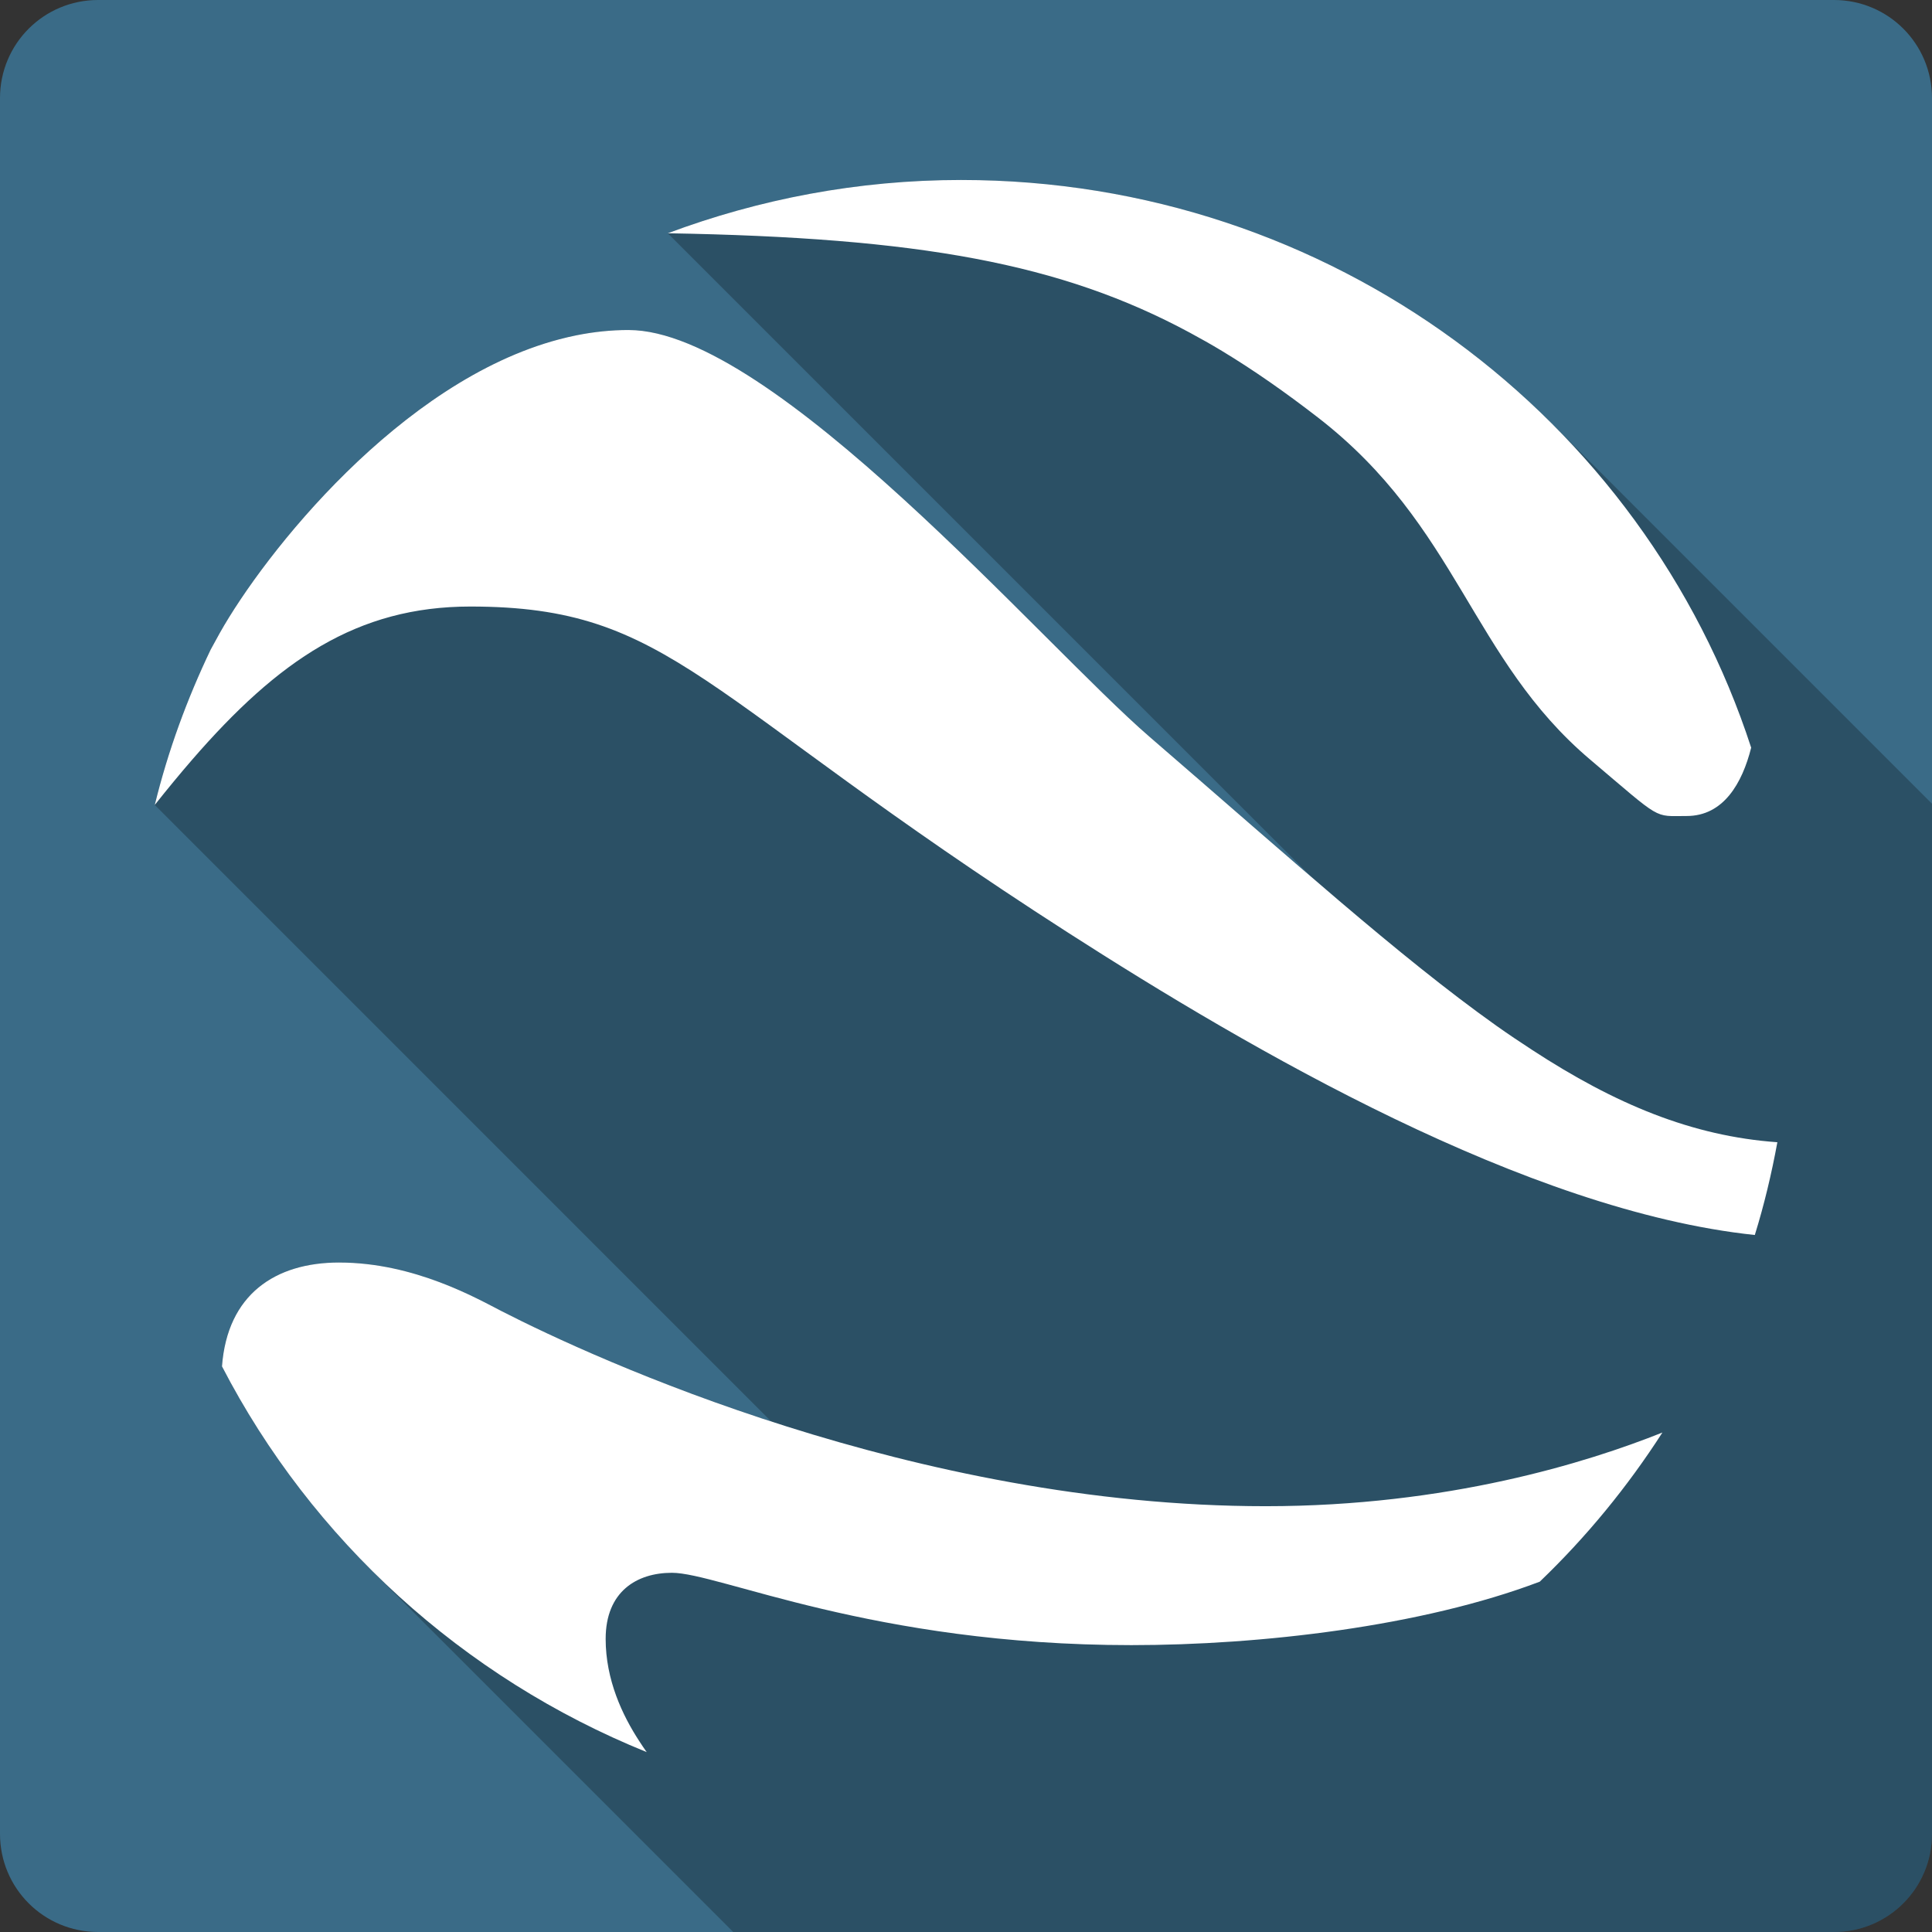 <?xml version="1.0" encoding="UTF-8" standalone="no"?>
<svg
   xmlns:dc="http://purl.org/dc/elements/1.1/"
   xmlns:cc="http://creativecommons.org/ns#"
   xmlns:rdf="http://www.w3.org/1999/02/22-rdf-syntax-ns#"
   xmlns:svg="http://www.w3.org/2000/svg"
   xmlns="http://www.w3.org/2000/svg"
   xmlns:xlink="http://www.w3.org/1999/xlink"
   xmlns:sodipodi="http://sodipodi.sourceforge.net/DTD/sodipodi-0.dtd"
   xmlns:inkscape="http://www.inkscape.org/namespaces/inkscape"
   viewBox="0 0 512 512"
   id="svg2"
   version="1.1"
   inkscape:version="0.91 r13725"
   sodipodi:docname="google-earth.svg">
  <rect x="0" y="0" width="512" height="512" fill="#333333" stroke="none"/>
  <sodipodi:namedview
     pagecolor="#ffffff"
     bordercolor="#666666"
     borderopacity="1"
     objecttolerance="10"
     gridtolerance="10"
     guidetolerance="10"
     inkscape:pageopacity="0"
     inkscape:pageshadow="2"
     inkscape:window-width="640"
     inkscape:window-height="480"
     id="namedview126"
     showgrid="false"
     inkscape:zoom="0.5546875"
     inkscape:cx="36.056338"
     inkscape:cy="240.67606"
     inkscape:current-layer="svg2" />
  <defs
     id="defs4">
    <clipPath
       id="clipPath6">
      <rect
         rx="6"
         height="84"
         width="84"
         y="6"
         x="6"
         fill="#fff"
         id="rect8" />
    </clipPath>
    <clipPath
       id="clipPath10">
      <rect
         rx="6"
         height="84"
         width="84"
         y="6"
         x="6"
         fill="#fff"
         id="rect12" />
    </clipPath>
    <clipPath
       id="clipPath14">
      <rect
         rx="6"
         height="84"
         width="84"
         y="6"
         x="6"
         fill="#fff"
         id="rect16" />
    </clipPath>
    <clipPath
       id="clipPath18">
      <rect
         rx="6"
         height="84"
         width="84"
         y="6"
         x="6"
         fill="#fff"
         id="rect20" />
    </clipPath>
    <clipPath
       id="clipPath22">
      <rect
         rx="6"
         height="84"
         width="84"
         y="6"
         x="6"
         fill="#fff"
         id="rect24" />
    </clipPath>
    <clipPath
       id="clipPath26">
      <rect
         rx="6"
         height="84"
         width="84"
         y="6"
         x="6"
         fill="#fff"
         id="rect28" />
    </clipPath>
    <clipPath
       id="clipPath30">
      <rect
         rx="6"
         height="84"
         width="84"
         y="6"
         x="6"
         fill="#fff"
         id="rect32" />
    </clipPath>
    <clipPath
       id="clipPath34">
      <rect
         rx="6"
         height="84"
         width="84"
         y="6"
         x="6"
         fill="#fff"
         id="rect36" />
    </clipPath>
    <clipPath
       id="clipPath38">
      <rect
         rx="6"
         height="84"
         width="84"
         y="6"
         x="6"
         fill="#fff"
         id="rect40" />
    </clipPath>
    <clipPath
       id="clipPath42">
      <rect
         rx="6"
         height="84"
         width="84"
         y="6"
         x="6"
         fill="#fff"
         id="rect44" />
    </clipPath>
    <clipPath
       id="clipPath46">
      <rect
         rx="6"
         height="84"
         width="84"
         y="6"
         x="6"
         fill="#fff"
         id="rect48" />
    </clipPath>
    <clipPath
       id="clipPath50">
      <rect
         rx="6"
         height="84"
         width="84"
         y="6"
         x="6"
         fill="#fff"
         id="rect52" />
    </clipPath>
    <clipPath
       id="clipPath54">
      <rect
         rx="6"
         height="84"
         width="84"
         y="6"
         x="6"
         fill="#fff"
         id="rect56" />
    </clipPath>
    <clipPath
       id="clipPath58">
      <rect
         rx="6"
         height="84"
         width="84"
         y="6"
         x="6"
         fill="#fff"
         id="rect60" />
    </clipPath>
    <clipPath
       id="clipPath62">
      <rect
         rx="6"
         height="84"
         width="84"
         y="6"
         x="6"
         fill="#fff"
         id="rect64" />
    </clipPath>
    <clipPath
       id="clipPath66">
      <rect
         rx="6"
         height="84"
         width="84"
         y="6"
         x="6"
         fill="#fff"
         id="rect68" />
    </clipPath>
    <clipPath
       id="clipPath70">
      <rect
         rx="6"
         height="84"
         width="84"
         y="6"
         x="6"
         fill="#fff"
         id="rect72" />
    </clipPath>
    <clipPath
       id="clipPath74">
      <rect
         rx="6"
         height="84"
         width="84"
         y="6"
         x="6"
         fill="#fff"
         id="rect76" />
    </clipPath>
    <clipPath
       id="clipPath78">
      <rect
         rx="6"
         height="84"
         width="84"
         y="6"
         x="6"
         fill="#fff"
         id="rect80" />
    </clipPath>
    <clipPath
       id="clipPath82">
      <rect
         rx="6"
         height="84"
         width="84"
         y="6"
         x="6"
         fill="#fff"
         id="rect84" />
    </clipPath>
    <filter
       width="1.384"
       y="-.192"
       x="-.192"
       height="1.384"
       color-interpolation-filters="sRGB"
       id="filter86">
      <feGaussianBlur
         stdDeviation="5.28"
         id="feGaussianBlur88" />
    </filter>
    <filter
       color-interpolation-filters="sRGB"
       id="filter90">
      <feGaussianBlur
         stdDeviation="1.71"
         id="feGaussianBlur92" />
    </filter>
    <linearGradient
       id="1">
      <stop
         stop-color="#fff"
         id="stop95" />
      <stop
         stop-color="#fff"
         stop-opacity="0"
         offset="1"
         id="stop97" />
    </linearGradient>
    <linearGradient
       y2="7"
       xlink:href="#0"
       gradientUnits="userSpaceOnUse"
       x2="0"
       y1="92.08"
       id="linearGradient99" />
    <linearGradient
       id="0"
       y2="7.02"
       gradientUnits="userSpaceOnUse"
       x2="0"
       gradientTransform="scale(1.006.994)"
       y1="92.54">
      <stop
         id="stop102" />
      <stop
         stop-opacity=".588"
         offset="1"
         id="stop104" />
    </linearGradient>
    <linearGradient
       y2="-86.71"
       gradientUnits="userSpaceOnUse"
       x2="0"
       y1="175.22"
       id="linearGradient106">
      <stop
         stop-color="#2276c5"
         id="stop108" />
      <stop
         stop-color="#69a9e6"
         offset="1"
         id="stop110" />
    </linearGradient>
    <linearGradient
       y2="138.66"
       xlink:href="#1"
       gradientUnits="userSpaceOnUse"
       x2="0"
       y1="20.221"
       id="linearGradient112" />
    <linearGradient
       y2="93.83"
       xlink:href="#1"
       gradientUnits="userSpaceOnUse"
       x2="0"
       y1="-86.67"
       id="linearGradient114" />
    <linearGradient
       xlink:href="#0"
       gradientUnits="userSpaceOnUse"
       y1="92.54"
       gradientTransform="scale(1.006.994)"
       x2="0"
       y2="7.02"
       id="linearGradient116" />
  </defs>
  <g
     id="g3480"
     transform="translate(421.859,-346.141)">
    <path
       id="path118"
       d="m -395.859,346.139 c -14.397,0 -26,11.603 -26,26 l 0,460 c 0,14.397 11.603,26 26,26 l 460,0 c 14.397,0 26,-11.603 26,-26 l 0,-460 c 0,-14.397 -11.6,-26 -26,-26 l -460,0"
       style="fill:#3a6b87"
       inkscape:connector-curvature="0" />
    <g
       transform="translate(-421.859,346.139)"
       id="g120"
       style="color:#000000;fill-rule:evenodd">
      <path
         id="path122"
         d="m 254.74,47.689 26.3,26.303 c 0,-0.001 0,-0.003 -0.01,-0.004 L 254.74,47.697 c -27.41,0 -53.56,5.078 -77.76,14.12 -0.01,0 -0.01,10e-4 -0.02,0 l 0,0.004 0,0.002 170.76,170.75 c -13.12,-11.26 -27.27,-23.67 -43.03,-37.26 -28.4,-24.5 -99.82,-107.86 -138.11,-107.86 l 214.35,214.35 c 0,0 -0.01,-0.01 -0.02,-0.01 L 166.57,87.453 c -4.66,-0.001 -9.3,0.496 -13.86,1.411 l 0,-0.002 c -1.52,0.306 -3.04,0.664 -4.54,1.061 -42.13,11.11 -78.17,56.86 -89.97,77.86 l -0.002,0 c -0.749,1.34 -1.599,2.91 -2.388,4.35 l 11.875,11.88 -0.002,0 -11.87,-11.87 c -6.261,13.09 -11.302,26.81 -14.814,41.17 l 163.39,163.4 c -33.85,-11.01 -59.58,-23.16 -71.36,-29.19 l -0.01,-0.01 c -6.5,-3.33 -23.17,-12.94 -43.13,-12.94 l 82.82,82.82 c 0,0.01 -0.01,0.01 -0.01,0.01 l -82.83,-82.83 c -16.972,0 -29.637,8.47 -31.06,27.52 10.294,19.9 23.615,38.01 39.37,53.77 0.026,0.03 0.053,0.05 0.08,0.08 l 96.06,96.06 291.68,0 c 14.4,0 26,-11.6 26,-26 l 0,-273 -100.73,-100.73 c 0.06,0.07 0.13,0.14 0.2,0.21 l -0.21,-0.21 c -39.85,-39.855 -95.26,-64.58 -156.52,-64.58 z"
         inkscape:connector-curvature="0"
         style="opacity:0.25" />
      <path
         id="path124"
         d="m 254.74,47.698 c -27.414,0 -53.57,5.079 -77.78,14.12 66.63,1.151 104.24,7.964 138.36,26.348 2.843,1.532 5.675,3.126 8.483,4.822 8.426,5.088 16.805,10.957 25.449,17.643 37.26,28.825 40.518,63.89 72.17,90.68 19.262,16.314 16.659,14.939 25.568,14.939 9.75,0 14.715,-8.676 17.09,-18.11 C 435.71,110.93 352.73,47.7 254.76,47.7 m -88.17,39.758 c -4.659,0 -9.302,0.495 -13.859,1.411 -1.519,0.306 -3.036,0.662 -4.54,1.059 -42.13,11.11 -78.17,56.862 -89.97,77.866 -0.749,1.336 -1.6,2.906 -2.389,4.353 -6.261,13.09 -11.303,26.807 -14.815,41.17 3.373,-4.248 6.655,-8.234 9.916,-11.997 22.827,-26.327 43.716,-40.58 73.72,-40.58 53.53,0 60.34,23.482 158.43,86.45 48.28,30.992 121.53,73.73 181.96,80.1 2.478,-8 4.443,-16.22 5.975,-24.583 -22.608,-1.607 -42.973,-10.09 -64.993,-24.466 -3.146,-2.054 -6.334,-4.176 -9.559,-6.469 -25.794,-18.346 -54.46,-44.28 -91.76,-76.45 -28.398,-24.496 -99.82,-107.86 -138.11,-107.86 m -76.71,247.12 c -16.973,0 -29.639,8.469 -31.06,27.523 23.796,45.99 63.759,82.47 112.55,102.22 -0.647,-0.89 -1.26,-1.829 -1.911,-2.824 -4.557,-6.956 -8.961,-16.363 -8.961,-27.17 0,-12.573 8.261,-17.525 17.563,-17.525 12.385,0 53.29,19.17 121.75,19.17 34.24,0 76.953,-4.938 108.24,-16.82 12.357,-11.845 23.23,-25.11 32.498,-39.521 -19.999,7.982 -56.981,19.525 -105.13,19.525 -93.04,0 -177.88,-39.09 -202.39,-51.637 -6.502,-3.326 -23.17,-12.938 -43.13,-12.938"
         inkscape:connector-curvature="0"
         style="fill:#ffffff" />
    </g>
  </g>
</svg>

